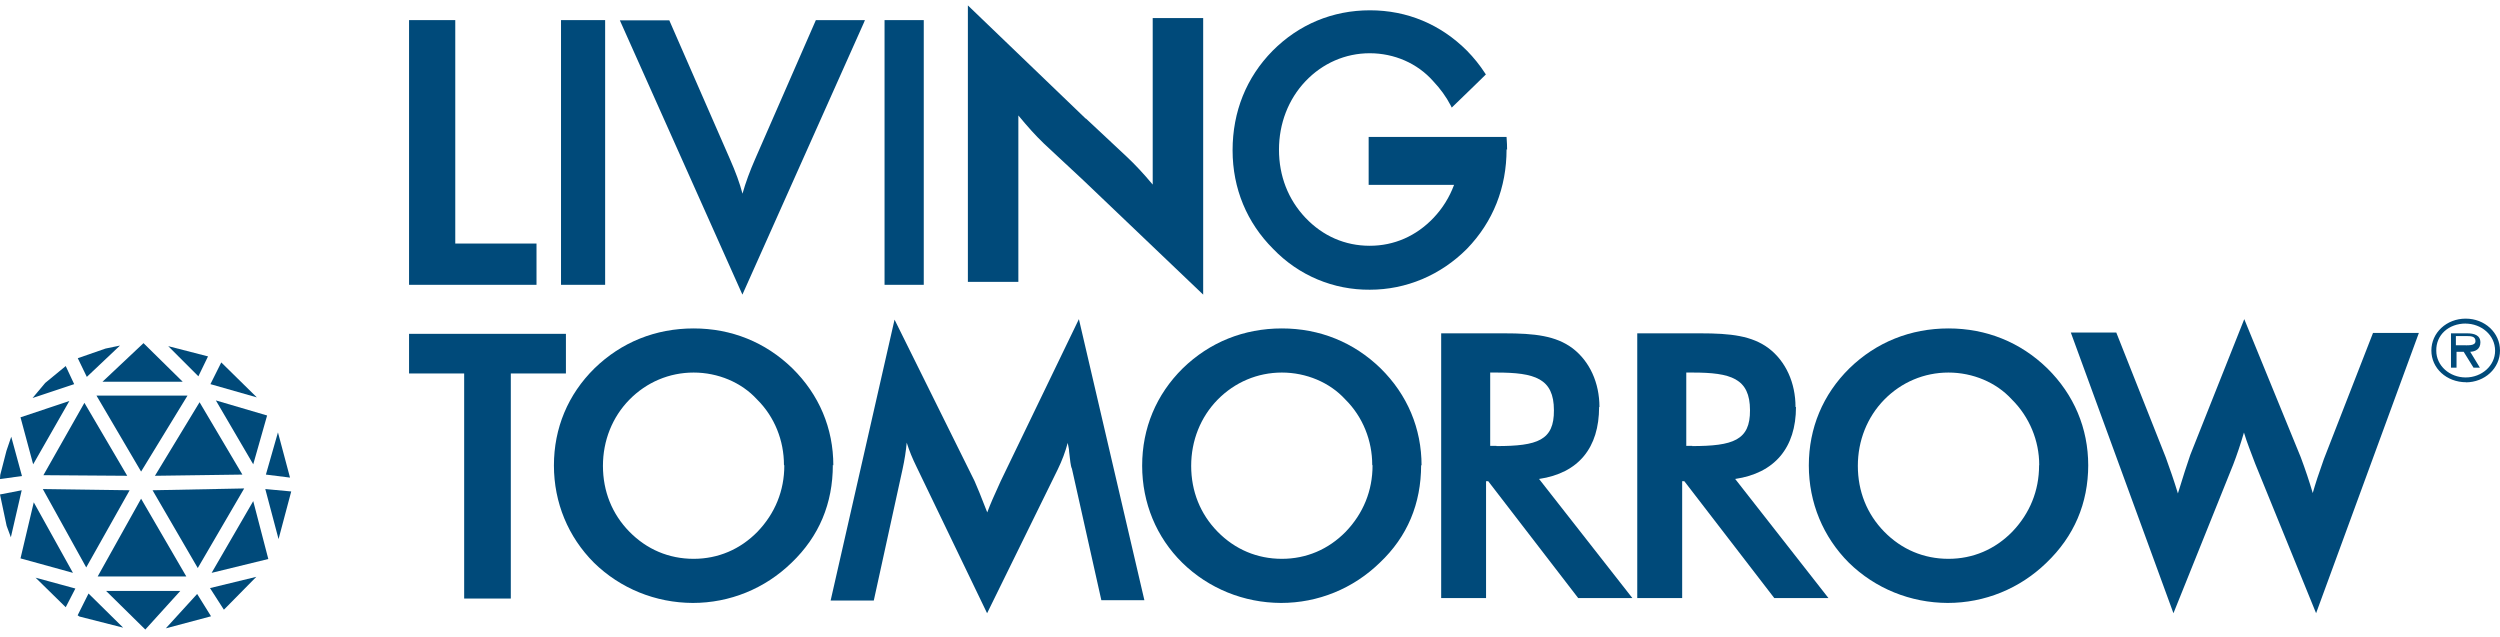<?xml version="1.0" encoding="UTF-8"?>
<svg width="204px" height="52px" viewBox="0 0 204 52" version="1.1" xmlns="http://www.w3.org/2000/svg" xmlns:xlink="http://www.w3.org/1999/xlink">
    <!-- Generator: Sketch 62 (91390) - https://sketch.com -->
    <title>LOGO</title>
    <desc>Created with Sketch.</desc>
    <g id="Page-1" stroke="none" stroke-width="1" fill="none" fill-rule="evenodd">
        <g id="01_LIVING_TOMORROW_HOME" transform="translate(-94, -58)" fill="#004A7A">
            <g id="LOGO" transform="translate(94, 58)">
                <g id="TOMORROW" transform="translate(33.379, 25.808)">
                    <polygon id="Path" fill-rule="nonzero" points="5.4534155e-13 1.433 5.4534155e-13 4.667 4.497 4.667 4.497 23.033 8.303 23.033 8.303 4.667 12.8 4.667 12.8 1.433"></polygon>
                    <g id="Group" transform="translate(11.769, 0)" fill-rule="nonzero">
                        <path d="M48.231,23.157 L42.89,0.233 L36.509,13.451 C36.431,13.632 36.342,13.824 36.249,14.031 C35.997,14.578 35.696,15.243 35.411,16.003 C34.921,14.74 34.558,13.84 34.375,13.444 L27.847,0.274 L22.631,23.197 L26.153,23.197 L28.496,12.497 C28.665,11.724 28.779,11 28.84,10.312 C29.061,11.008 29.3,11.588 29.645,12.291 L35.399,24.233 L41.158,12.508 C41.518,11.769 41.788,11.049 41.977,10.333 C42.009,10.565 42.092,10.797 42.092,11.049 C42.177,11.744 42.207,12.208 42.322,12.44 L44.722,23.169 L48.231,23.169 L48.231,23.157 Z" id="Path"></path>
                        <path d="M66.852,12.177 C66.852,14.23 66.097,16.087 64.667,17.578 C63.249,19.027 61.444,19.792 59.453,19.792 C57.44,19.792 55.629,19.027 54.208,17.578 C52.797,16.139 52.052,14.28 52.052,12.207 C52.052,10.144 52.817,8.228 54.208,6.807 C55.609,5.38 57.469,4.592 59.453,4.592 C61.444,4.592 63.355,5.396 64.617,6.775 C66.076,8.215 66.826,10.168 66.826,12.122 M70.852,12.19 C70.852,9.152 69.698,6.405 67.509,4.249 C65.321,2.117 62.533,0.992 59.453,0.992 C56.352,0.992 53.554,2.117 51.365,4.249 C49.199,6.388 48.052,9.133 48.052,12.196 C48.052,15.235 49.22,18.039 51.323,20.109 C53.471,22.213 56.347,23.381 59.385,23.392 C62.403,23.392 65.264,22.228 67.442,20.11 C69.698,17.978 70.816,15.29 70.816,12.134" id="Shape"></path>
                        <path d="M121.241,12.177 C121.241,14.23 120.486,16.087 119.057,17.578 C117.642,19.027 115.838,19.792 113.845,19.792 C111.834,19.792 110.023,19.027 108.604,17.578 C107.195,16.139 106.452,14.282 106.452,12.207 C106.452,10.144 107.216,8.228 108.604,6.807 C110.003,5.38 111.862,4.592 113.845,4.592 C115.836,4.592 117.744,5.396 119.006,6.775 C120.465,8.215 121.252,10.168 121.252,12.122 M125.251,12.176 C125.251,9.141 124.095,6.399 121.908,4.245 C119.719,2.116 116.933,0.992 113.852,0.992 C110.753,0.992 107.953,2.116 105.766,4.245 C103.599,6.379 102.452,9.123 102.452,12.176 C102.452,15.211 103.62,18.012 105.723,20.113 C107.869,22.214 110.747,23.381 113.784,23.392 C116.802,23.392 119.662,22.229 121.841,20.114 C124.094,17.956 125.252,15.272 125.252,12.12" id="Shape"></path>
                        <path d="M18.852,12.177 C18.852,14.23 18.097,16.087 16.667,17.578 C15.249,19.027 13.444,19.792 11.452,19.792 C9.439,19.792 7.629,19.027 6.209,17.578 C4.797,16.139 4.052,14.28 4.052,12.207 C4.052,10.144 4.816,8.228 6.209,6.807 C7.608,5.38 9.468,4.592 11.452,4.592 C13.444,4.592 15.353,5.396 16.616,6.775 C18.077,8.215 18.823,10.168 18.823,12.122 M22.852,12.176 C22.852,9.141 21.697,6.399 19.508,4.245 C17.32,2.116 14.534,0.992 11.452,0.992 C8.35,0.992 5.556,2.116 3.365,4.245 C1.199,6.379 0.052,9.123 0.052,12.176 C0.052,15.211 1.22,18.012 3.323,20.113 C5.47,22.214 8.347,23.381 11.384,23.392 C14.403,23.392 17.264,22.229 19.441,20.114 C21.695,17.956 22.812,15.272 22.812,12.12" id="Shape"></path>
                        <path d="M76.964,10.573 L76.452,10.573 L76.452,4.592 L76.964,4.592 C80.087,4.592 81.652,5.065 81.652,7.668 C81.672,10.119 80.326,10.592 76.96,10.592 M85.367,7.411 C85.367,5.423 84.569,3.678 83.177,2.614 C81.81,1.592 80.094,1.392 77.599,1.392 L72.452,1.392 L72.452,22.992 L76.114,22.992 L76.114,13.457 L76.29,13.457 L83.631,22.992 L88.052,22.992 L80.439,13.275 C83.664,12.798 85.339,10.729 85.339,7.396" id="Shape"></path>
                        <path d="M92.964,10.573 L92.452,10.573 L92.452,4.592 L92.964,4.592 C96.088,4.592 97.652,5.065 97.652,7.668 C97.672,10.119 96.273,10.592 92.908,10.592 M101.367,7.411 C101.367,5.423 100.57,3.676 99.18,2.614 C97.812,1.592 96.097,1.392 93.6,1.392 L88.452,1.392 L88.452,22.992 L92.117,22.992 L92.117,13.457 L92.292,13.457 L99.632,22.992 L104.052,22.992 L96.442,13.275 C99.664,12.798 101.404,10.729 101.404,7.396" id="Shape"></path>
                        <path d="M152.231,1.362 L148.489,1.362 L144.485,11.641 C144.066,12.806 143.781,13.687 143.572,14.426 C143.284,13.448 142.955,12.467 142.593,11.501 L137.984,0.233 L133.584,11.299 L133.498,11.556 C133.335,12.038 133.011,12.991 132.569,14.456 C132.253,13.408 131.894,12.39 131.577,11.513 L127.541,1.327 L123.831,1.327 L132.205,24.233 L137.085,12.093 C137.387,11.31 137.675,10.453 137.959,9.487 C138.2,10.299 138.533,11.111 138.878,12.035 L143.845,24.23 L152.231,1.362 Z" id="Path"></path>
                        <path d="M156.052,5.392 C157.615,5.392 158.852,4.242 158.852,2.794 C158.852,1.345 157.615,0.192 156.052,0.192 C154.488,0.192 153.252,1.345 153.252,2.794 C153.252,4.242 154.488,5.383 156.094,5.383 M156.023,0.597 C157.331,0.597 158.452,1.529 158.452,2.812 C158.452,4.037 157.36,4.992 156.052,4.992 C154.743,4.992 153.653,4.037 153.653,2.812 C153.623,1.525 154.66,0.592 156.066,0.592 M156.414,2.898 C156.835,2.885 157.252,2.685 157.252,2.133 C157.252,1.543 156.741,1.392 156.173,1.392 L154.852,1.392 L154.852,4.192 L155.305,4.192 L155.305,2.898 L155.888,2.898 L156.69,4.192 L157.21,4.192 L156.414,2.884 L156.414,2.898 Z M156.852,2.025 C156.852,2.434 156.226,2.365 155.77,2.365 L155.252,2.365 L155.252,1.614 L156.049,1.614 C156.455,1.614 156.852,1.614 156.852,2.025 Z" id="Shape"></path>
                    </g>
                </g>
                <g id="LIVING" transform="translate(33.379, 0.092)">
                    <polygon id="Rectangle" fill-rule="nonzero" points="12.4 1.549 16 1.549 16 23.149 12.4 23.149"></polygon>
                    <path d="M37.2,1.549 L33.196,1.549 L28.256,12.851 C27.816,13.853 27.47,14.787 27.208,15.711 C26.982,14.848 26.651,13.948 26.175,12.868 L21.235,1.566 L17.2,1.566 L27.201,23.949 L37.107,1.774 L37.2,1.549 Z" id="Path" fill-rule="nonzero"></path>
                    <rect id="Rectangle" fill-rule="nonzero" x="38.8" y="1.549" width="3.2" height="21.6"></rect>
                    <g id="Group" transform="translate(45.237, 0)" fill-rule="nonzero">
                        <path d="M19.563,23.949 L19.563,1.38 L15.445,1.38 L15.445,14.97 C14.688,14.064 14.024,13.352 13.318,12.689 L9.991,9.577 L9.978,9.588 L0.363,0.349 L0.363,22.908 L4.482,22.908 L4.482,9.329 C5.245,10.253 5.865,10.945 6.556,11.611 L9.804,14.638 L19.563,23.949 Z" id="Path"></path>
                        <path d="M44.363,12.122 C44.363,11.823 44.351,11.529 44.327,11.221 L44.318,11.084 L33.066,11.084 L33.066,14.995 L40.035,14.995 C39.662,16.001 39.101,16.903 38.368,17.678 C36.949,19.173 35.144,19.963 33.152,19.963 C31.142,19.963 29.328,19.173 27.909,17.678 C26.497,16.187 25.749,14.268 25.749,12.122 C25.749,9.989 26.515,8.007 27.909,6.539 C29.308,5.065 31.169,4.253 33.152,4.253 C35.143,4.253 37.042,5.064 38.339,6.539 C38.892,7.119 39.4,7.814 39.754,8.502 L39.847,8.688 L39.998,8.542 C41.114,7.473 42.543,6.069 42.543,6.069 L42.631,5.985 L42.565,5.884 C42.143,5.233 41.65,4.619 41.1,4.057 C38.946,1.896 36.208,0.749 33.173,0.749 C30.123,0.749 27.371,1.896 25.221,4.059 C23.087,6.232 21.963,9.02 21.963,12.174 C21.963,15.305 23.142,18.087 25.264,20.209 C27.374,22.411 30.215,23.571 33.162,23.549 C36.133,23.549 38.945,22.362 41.088,20.21 C43.226,18 44.32,15.218 44.32,12.088" id="Path"></path>
                    </g>
                    <polygon id="Path" fill-rule="nonzero" points="10.4 23.149 10.4 19.781 3.771 19.781 3.771 1.549 -1.82076576e-13 1.549 -1.82076576e-13 23.149"></polygon>
                </g>
                <g id="MARK" transform="translate(0, 28)">
                    <polygon id="Path" fill-rule="nonzero" points="21.648 11.906 22.73 15.99 23.764 12.103"></polygon>
                    <g id="Group" transform="translate(17.128, 18.696)" fill-rule="nonzero">
                        <path d="M1.132,3.042 L1.132,3.042 C1.153,3.029 1.174,3.015 1.195,3.001 C1.175,3.001 1.174,3.05 1.125,3.05" id="Path"></path>
                        <path d="M3.787,0.373 L0.009,1.292 L1.133,3.043 C1.153,3.028 1.174,3.014 1.196,3.002 L3.787,0.373 Z" id="Path"></path>
                    </g>
                    <polygon id="Path" fill-rule="nonzero" points="17.171 3.346 20.959 4.428 18.056 1.574"></polygon>
                    <polygon id="Path" fill-rule="nonzero" points="20.664 12.89 17.269 18.745 21.894 17.614"></polygon>
                    <polygon id="Path" fill-rule="nonzero" points="13.53 23.272 17.22 22.288 16.088 20.467"></polygon>
                    <path d="M10.05,23.217 L7.224,20.431 L6.335,22.21 C6.389,22.26 6.433,22.26 6.482,22.309 L10.05,23.217 Z" id="Path" fill-rule="nonzero"></path>
                    <polygon id="Path" fill-rule="nonzero" points="7.23865412e-14 12.349 0.541 14.908 0.886 15.842 1.771 12.005"></polygon>
                    <path d="M1.792,10.843 L0.918,7.638 L0.528,8.783 L0.02,10.751 C0.012,10.864 0.004,10.978 1.00586206e-13,11.092 L1.792,10.843 Z" id="Path" fill-rule="nonzero"></path>
                    <polygon id="Path" fill-rule="nonzero" points="8.61 0.443 6.347 1.23 7.085 2.755 9.791 0.197"></polygon>
                    <polygon id="Path" fill-rule="nonzero" points="16.187 2.706 16.974 1.082 13.727 0.246"></polygon>
                    <polygon id="Path" fill-rule="nonzero" points="17.614 4.674 20.664 9.889 21.796 5.904"></polygon>
                    <polygon id="Path" fill-rule="nonzero" points="12.448 12.005 16.138 18.352 19.926 11.857"></polygon>
                    <polygon id="Path" fill-rule="nonzero" points="8.659 20.221 11.857 23.37 14.711 20.221"></polygon>
                    <polygon id="Path" fill-rule="nonzero" points="2.755 12.989 1.673 17.564 5.953 18.745"></polygon>
                    <polygon id="Path" fill-rule="nonzero" points="2.706 9.889 5.658 4.723 1.673 6.052"></polygon>
                    <polygon id="Path" fill-rule="nonzero" points="11.71 -1.77635684e-15 8.364 3.149 14.908 3.149"></polygon>
                    <polygon id="Path" fill-rule="nonzero" points="16.285 4.822 12.644 10.824 19.778 10.726"></polygon>
                    <polygon id="Path" fill-rule="nonzero" points="11.513 12.694 7.97 19.04 15.203 19.04"></polygon>
                    <polygon id="Path" fill-rule="nonzero" points="7.036 18.302 10.578 12.005 3.493 11.906"></polygon>
                    <polygon id="Path" fill-rule="nonzero" points="10.381 10.824 6.888 4.871 3.542 10.775"></polygon>
                    <polygon id="Path" fill-rule="nonzero" points="11.513 10.48 15.301 4.28 7.872 4.28"></polygon>
                    <polygon id="Path" fill-rule="nonzero" points="6.052 3.346 5.363 1.87 3.69 3.247 2.657 4.477"></polygon>
                    <polygon id="Path" fill-rule="nonzero" points="2.903 19.139 5.363 21.55 6.15 20.024"></polygon>
                    <polygon id="Path" fill-rule="nonzero" points="23.665 10.972 22.681 7.282 21.697 10.726"></polygon>
                </g>
            </g>
        </g>
    </g>
</svg>